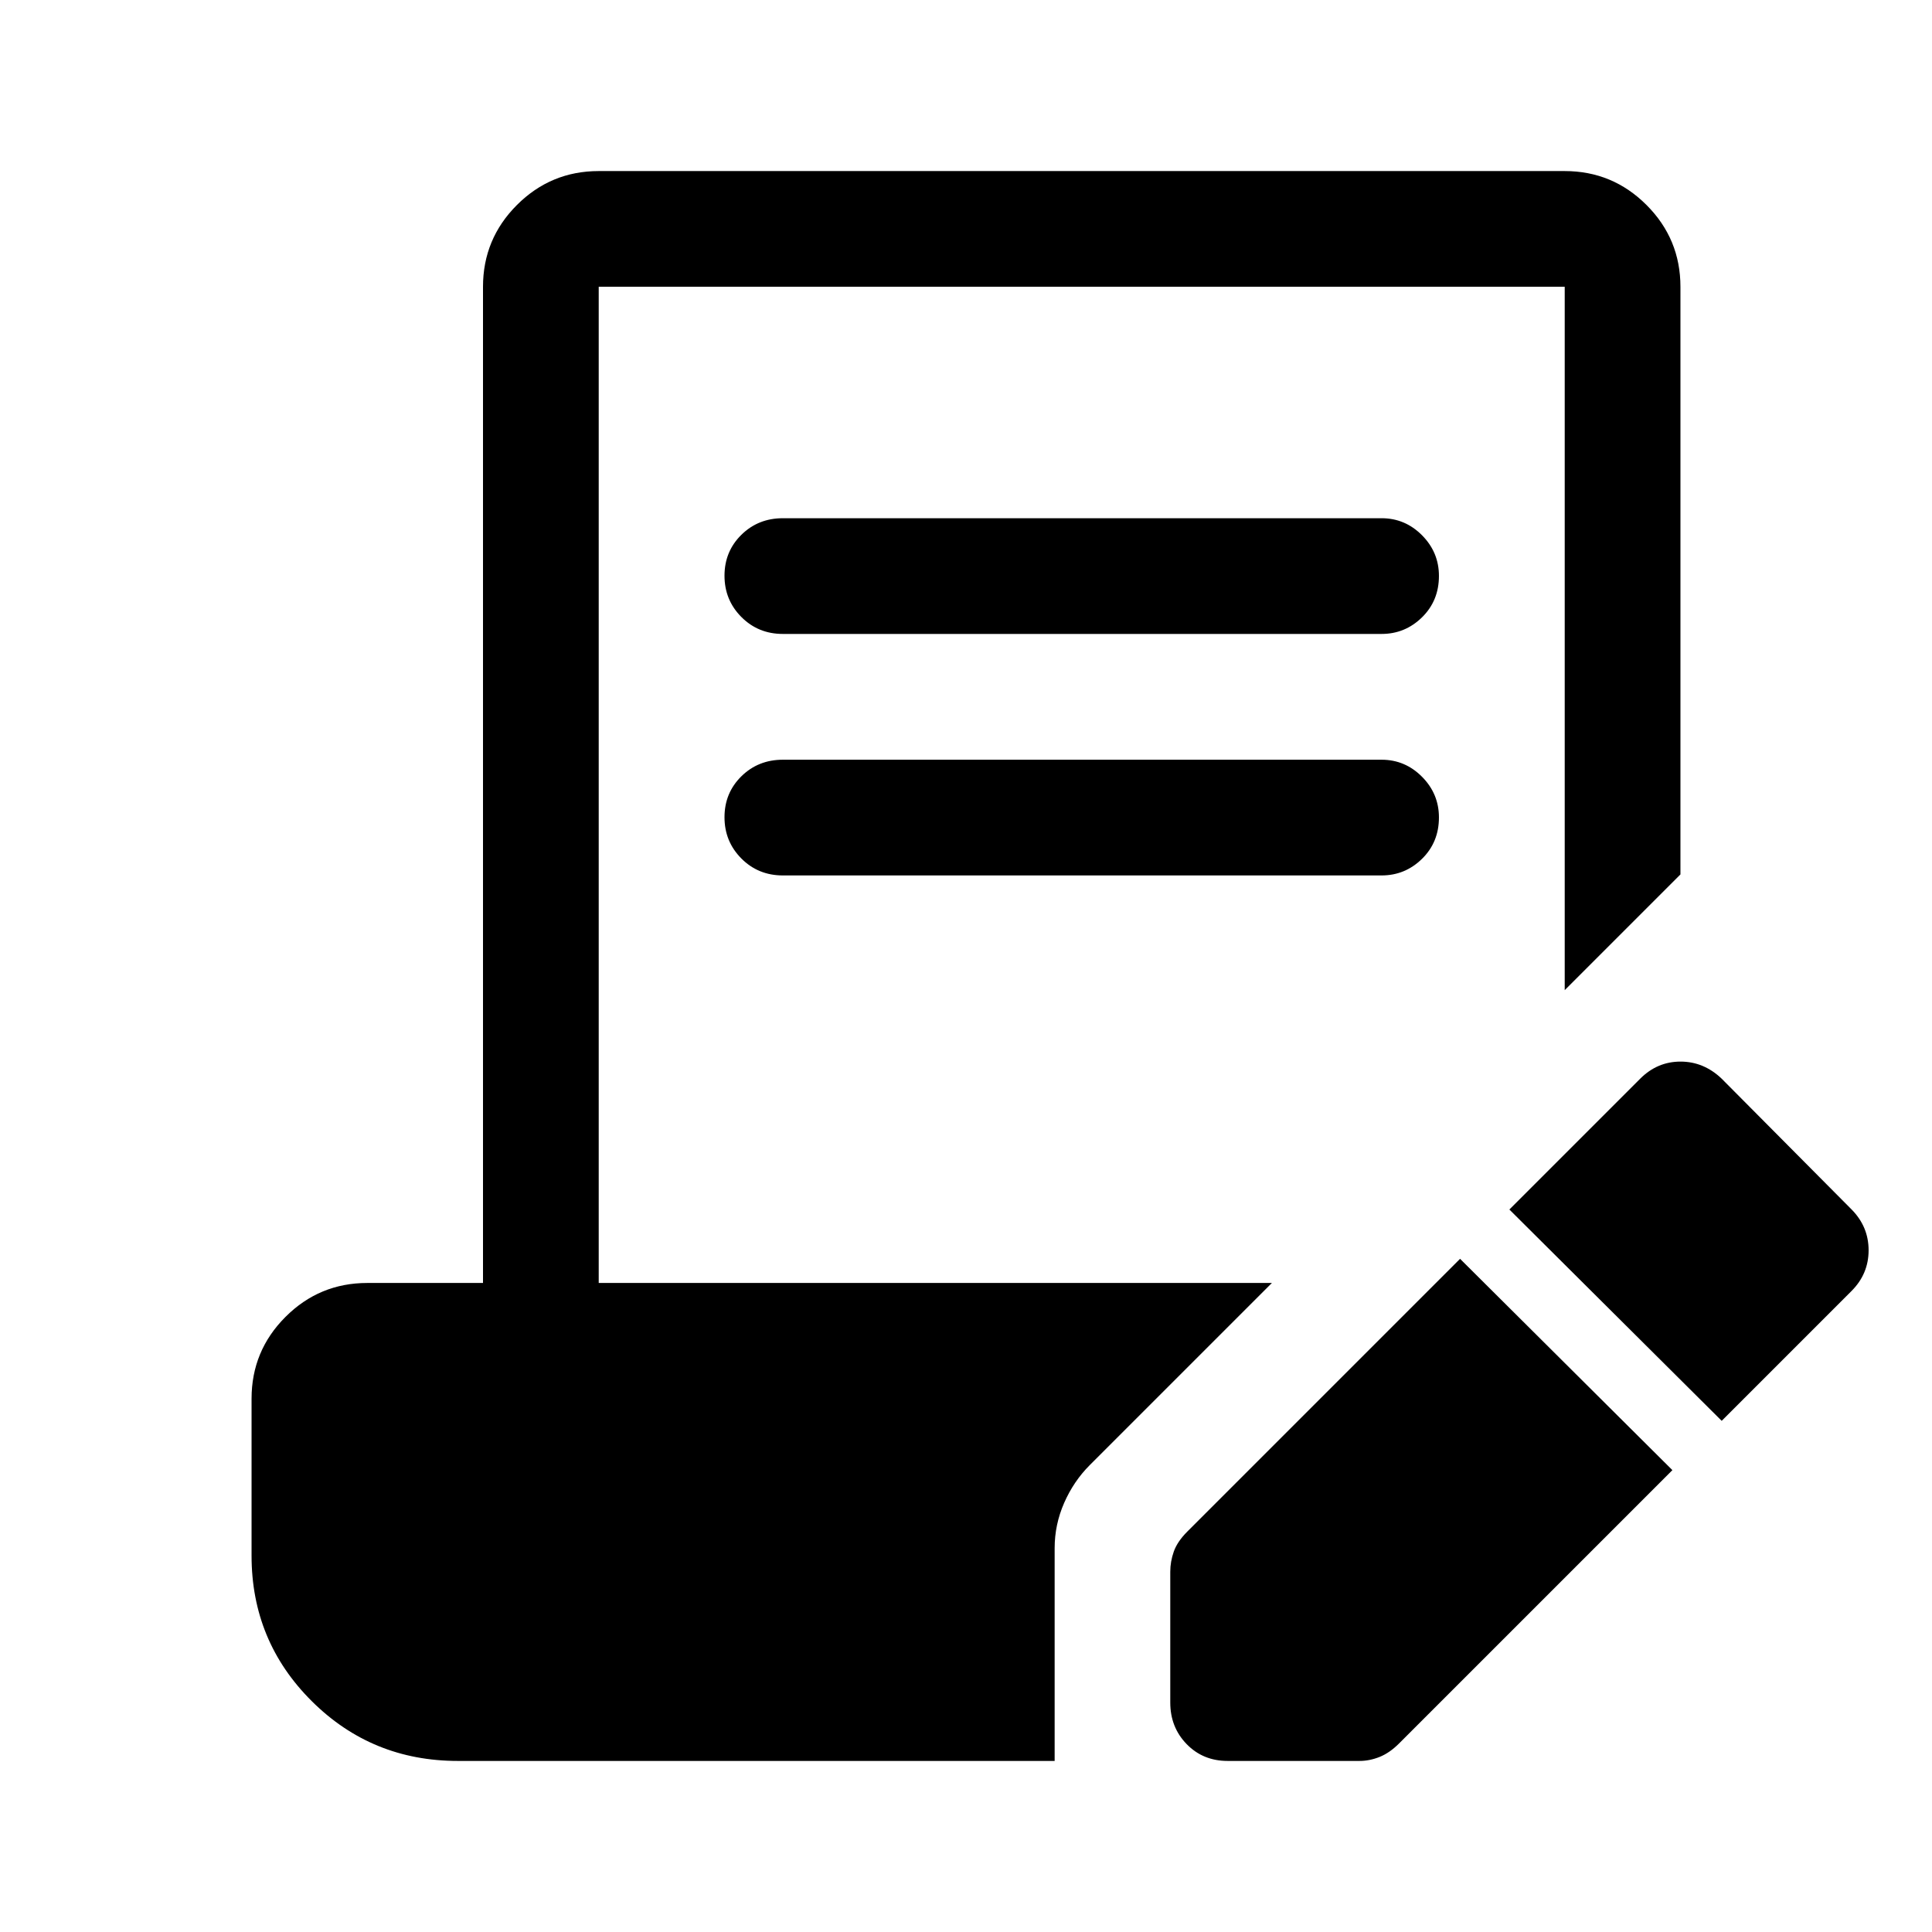 <svg xmlns="http://www.w3.org/2000/svg" height="48" viewBox="0 -960 960 960" width="48"><path d="M831-229.5 695.145-93.645Q690.5-89 685.533-87q-4.968 2-10.033 2H610q-12.25 0-20.375-8.375T581.5-114v-65.051q0-5.014 1.75-9.982Q585-194 590-199l135.5-135.5 105.5 105Zm24.5-24.5L750-359l65-65q8.5-8.5 20.045-8.5 11.546 0 20.455 8.5l64.5 64.928q8.5 8.572 8.5 20.322T920-318.5L855.5-254ZM389-645q-12.25 0-20.625-8.425-8.375-8.426-8.375-20.5 0-12.075 8.375-20.325T389-702.5h297.5q11.675 0 20.088 8.463Q715-685.574 715-673.825q0 12.325-8.412 20.575Q698.175-645 686.5-645H389Zm0 120q-12.25 0-20.625-8.425-8.375-8.426-8.375-20.5 0-12.075 8.375-20.325T389-582.5h297.5q11.675 0 20.088 8.463Q715-565.574 715-553.825q0 12.325-8.412 20.575Q698.175-525 686.5-525H389ZM227.5-85q-42.75 0-72.625-29.75T125-187v-78q0-23.781 16.859-40.641Q158.719-322.5 182.5-322.5H240v-495q0-23.781 16.859-40.641Q273.719-875 297.5-875h480q23.781 0 40.641 16.859Q835-841.281 835-817.5v292L777.5-468v-349.5h-480v495H632L541.5-232q-8 8-12.726 18.781-4.726 10.78-4.726 22.504V-85H227.5Z"/></svg>